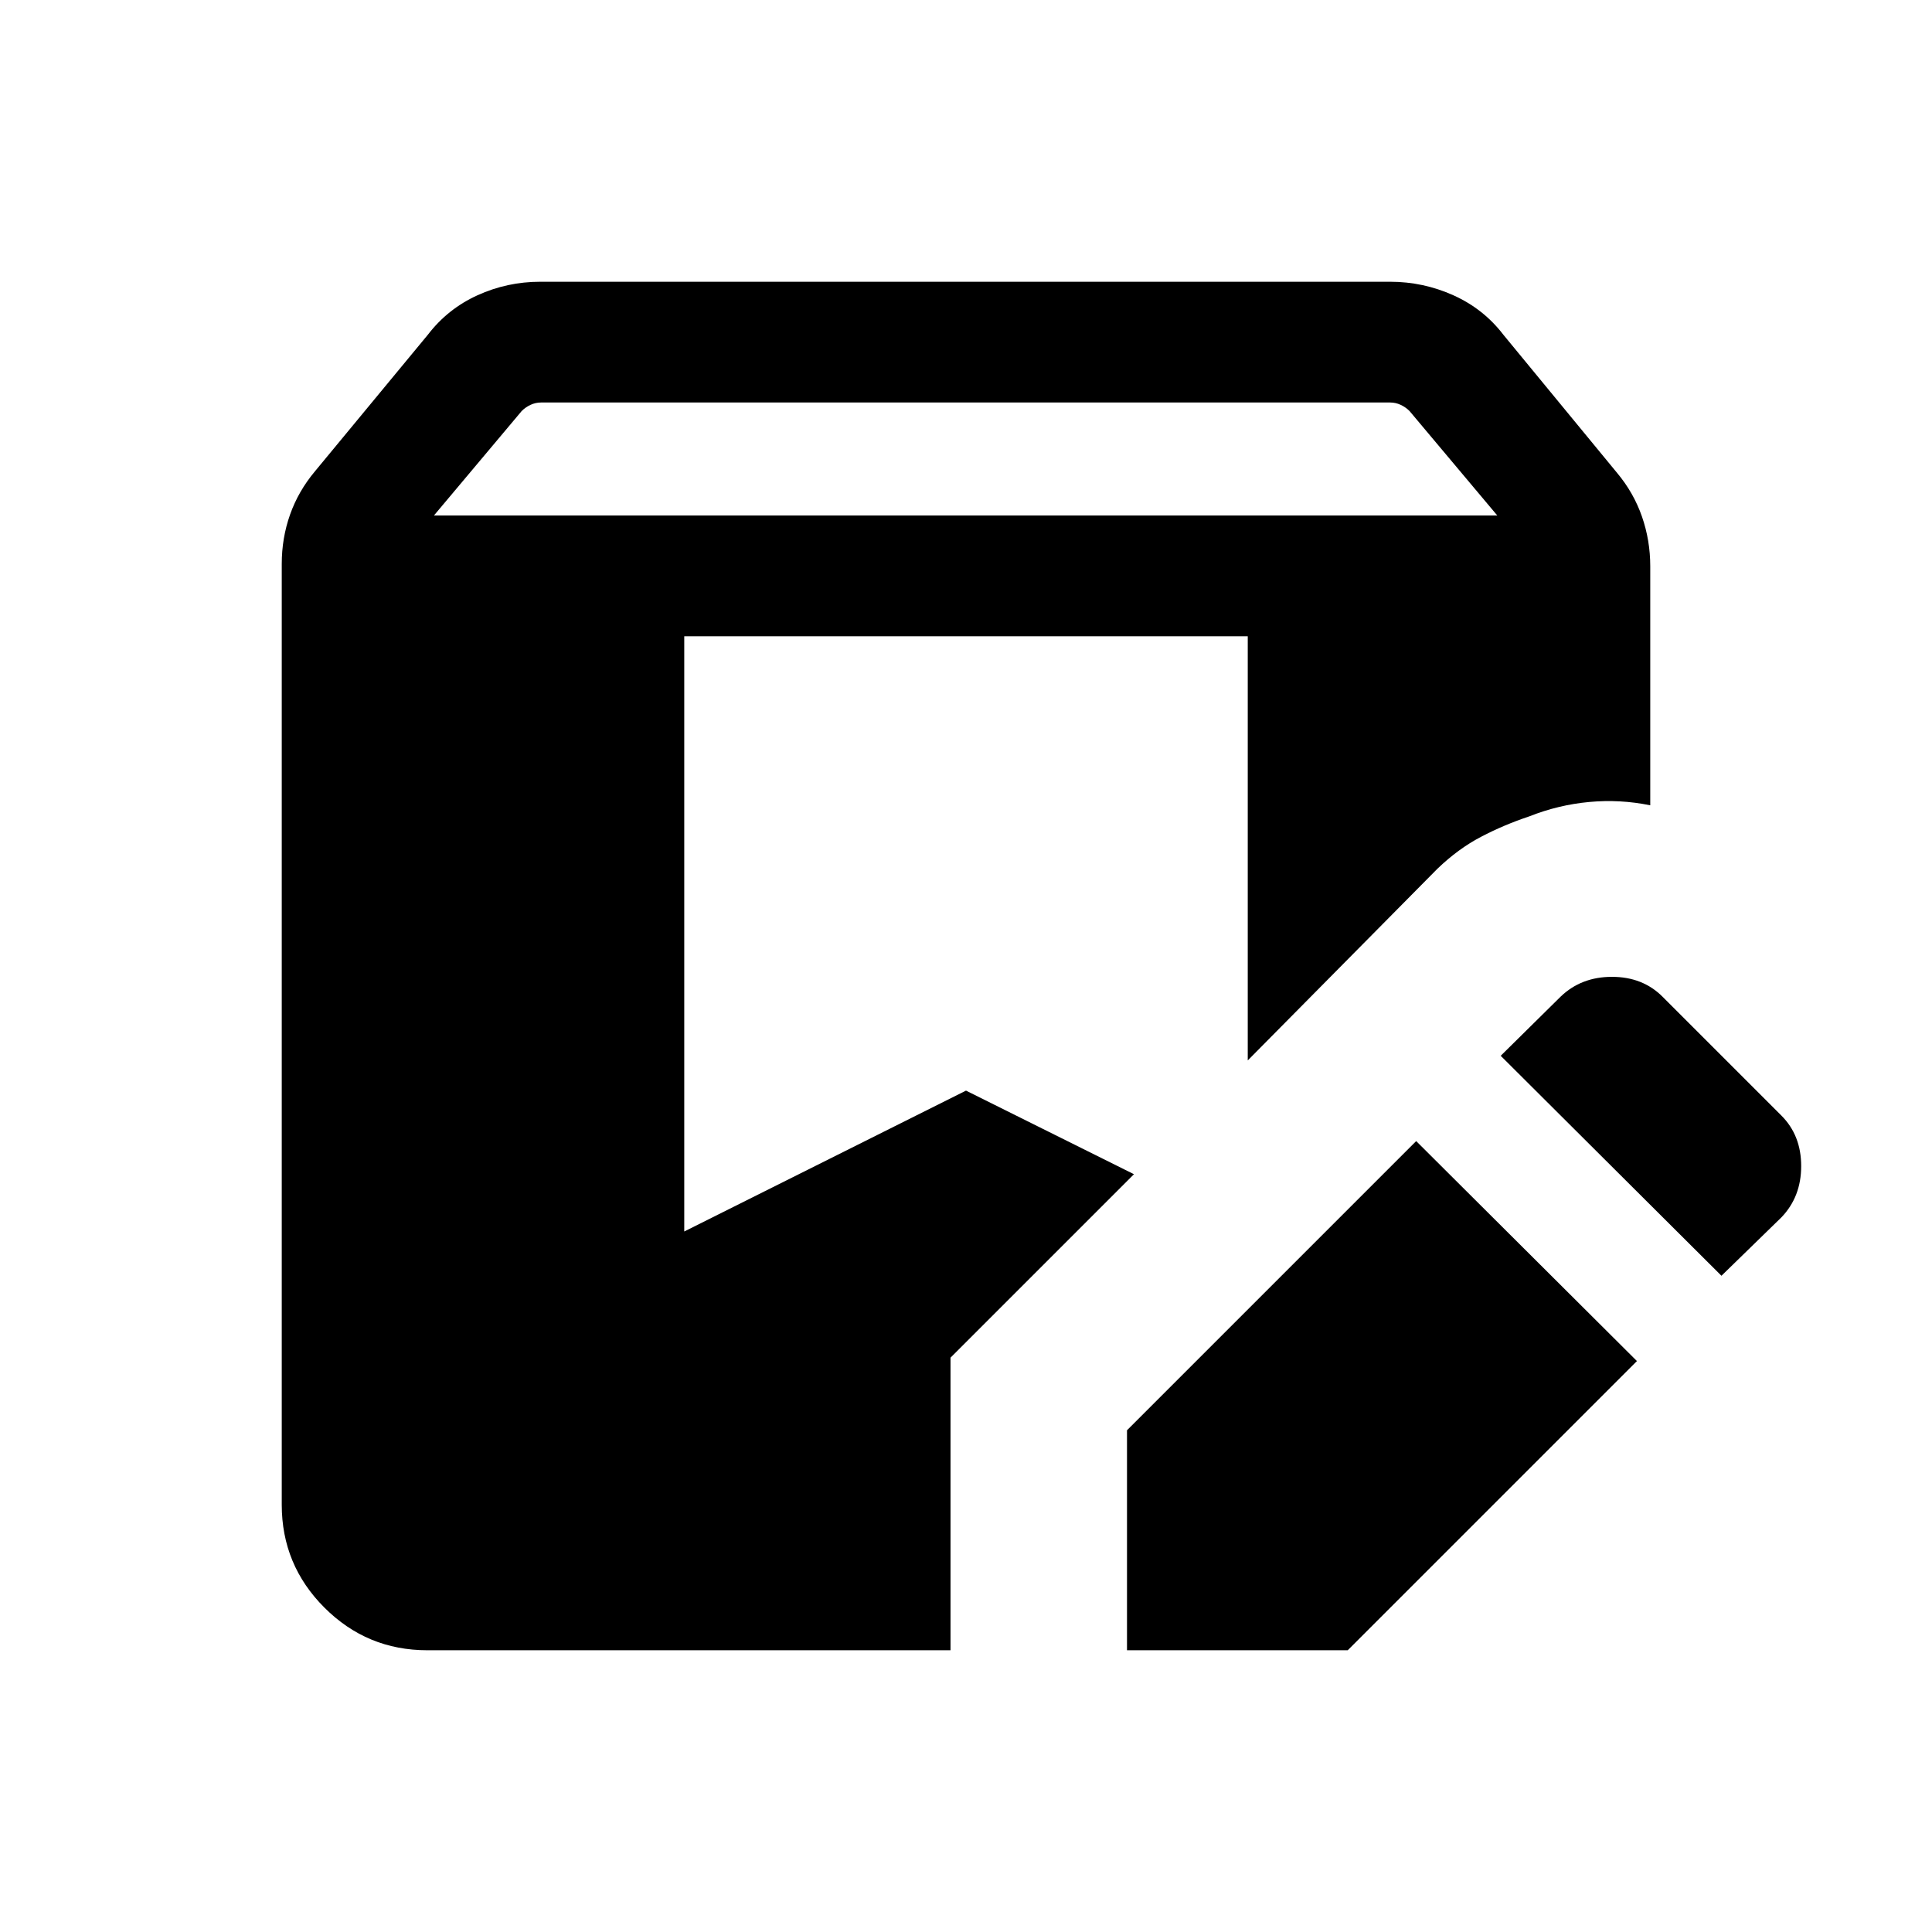 <svg xmlns="http://www.w3.org/2000/svg" width="24" height="24" viewBox="0 -960 960 960"><path d="M560-140.001v-109.307L703.692-393l109.691 109.307-143.692 143.692H560Zm-347.691 0q-29.923 0-51.115-21.193-21.193-21.192-21.193-51.115v-467.459q0-12.846 4.116-24.5 4.115-11.653 12.346-21.499l56.154-67.924q9.846-12.846 24.615-19.577 14.769-6.731 31.231-6.731h422.305q16.461 0 31.423 6.731 14.961 6.731 24.807 19.577l56.539 68.693q8.231 9.846 12.346 21.692 4.116 11.846 4.116 24.692v118.768q-15-3.077-30.307-1.654-15.308 1.423-29.692 7.115-12.693 4.231-24.077 10.192-11.385 5.962-21.693 15.885l-94.231 95.232v-210.77H340.001v295.767L480-418.078l83.462 41.538-91.155 91.155v145.384H212.309Zm643.074-186.077L745.692-435.384l29.769-29.385q10.231-9.846 25.5-9.846t25.115 9.846l59.076 59.076q9.846 9.846 9.846 25.115 0 15.269-9.846 25.5l-29.769 29ZM215.615-703.845H744l-43.616-51.924q-1.923-1.923-4.423-3.077Q693.46-760 690.768-760h-421.92q-2.693 0-5.193 1.154-2.5 1.154-4.424 3.077l-43.616 51.924Z"/></svg>